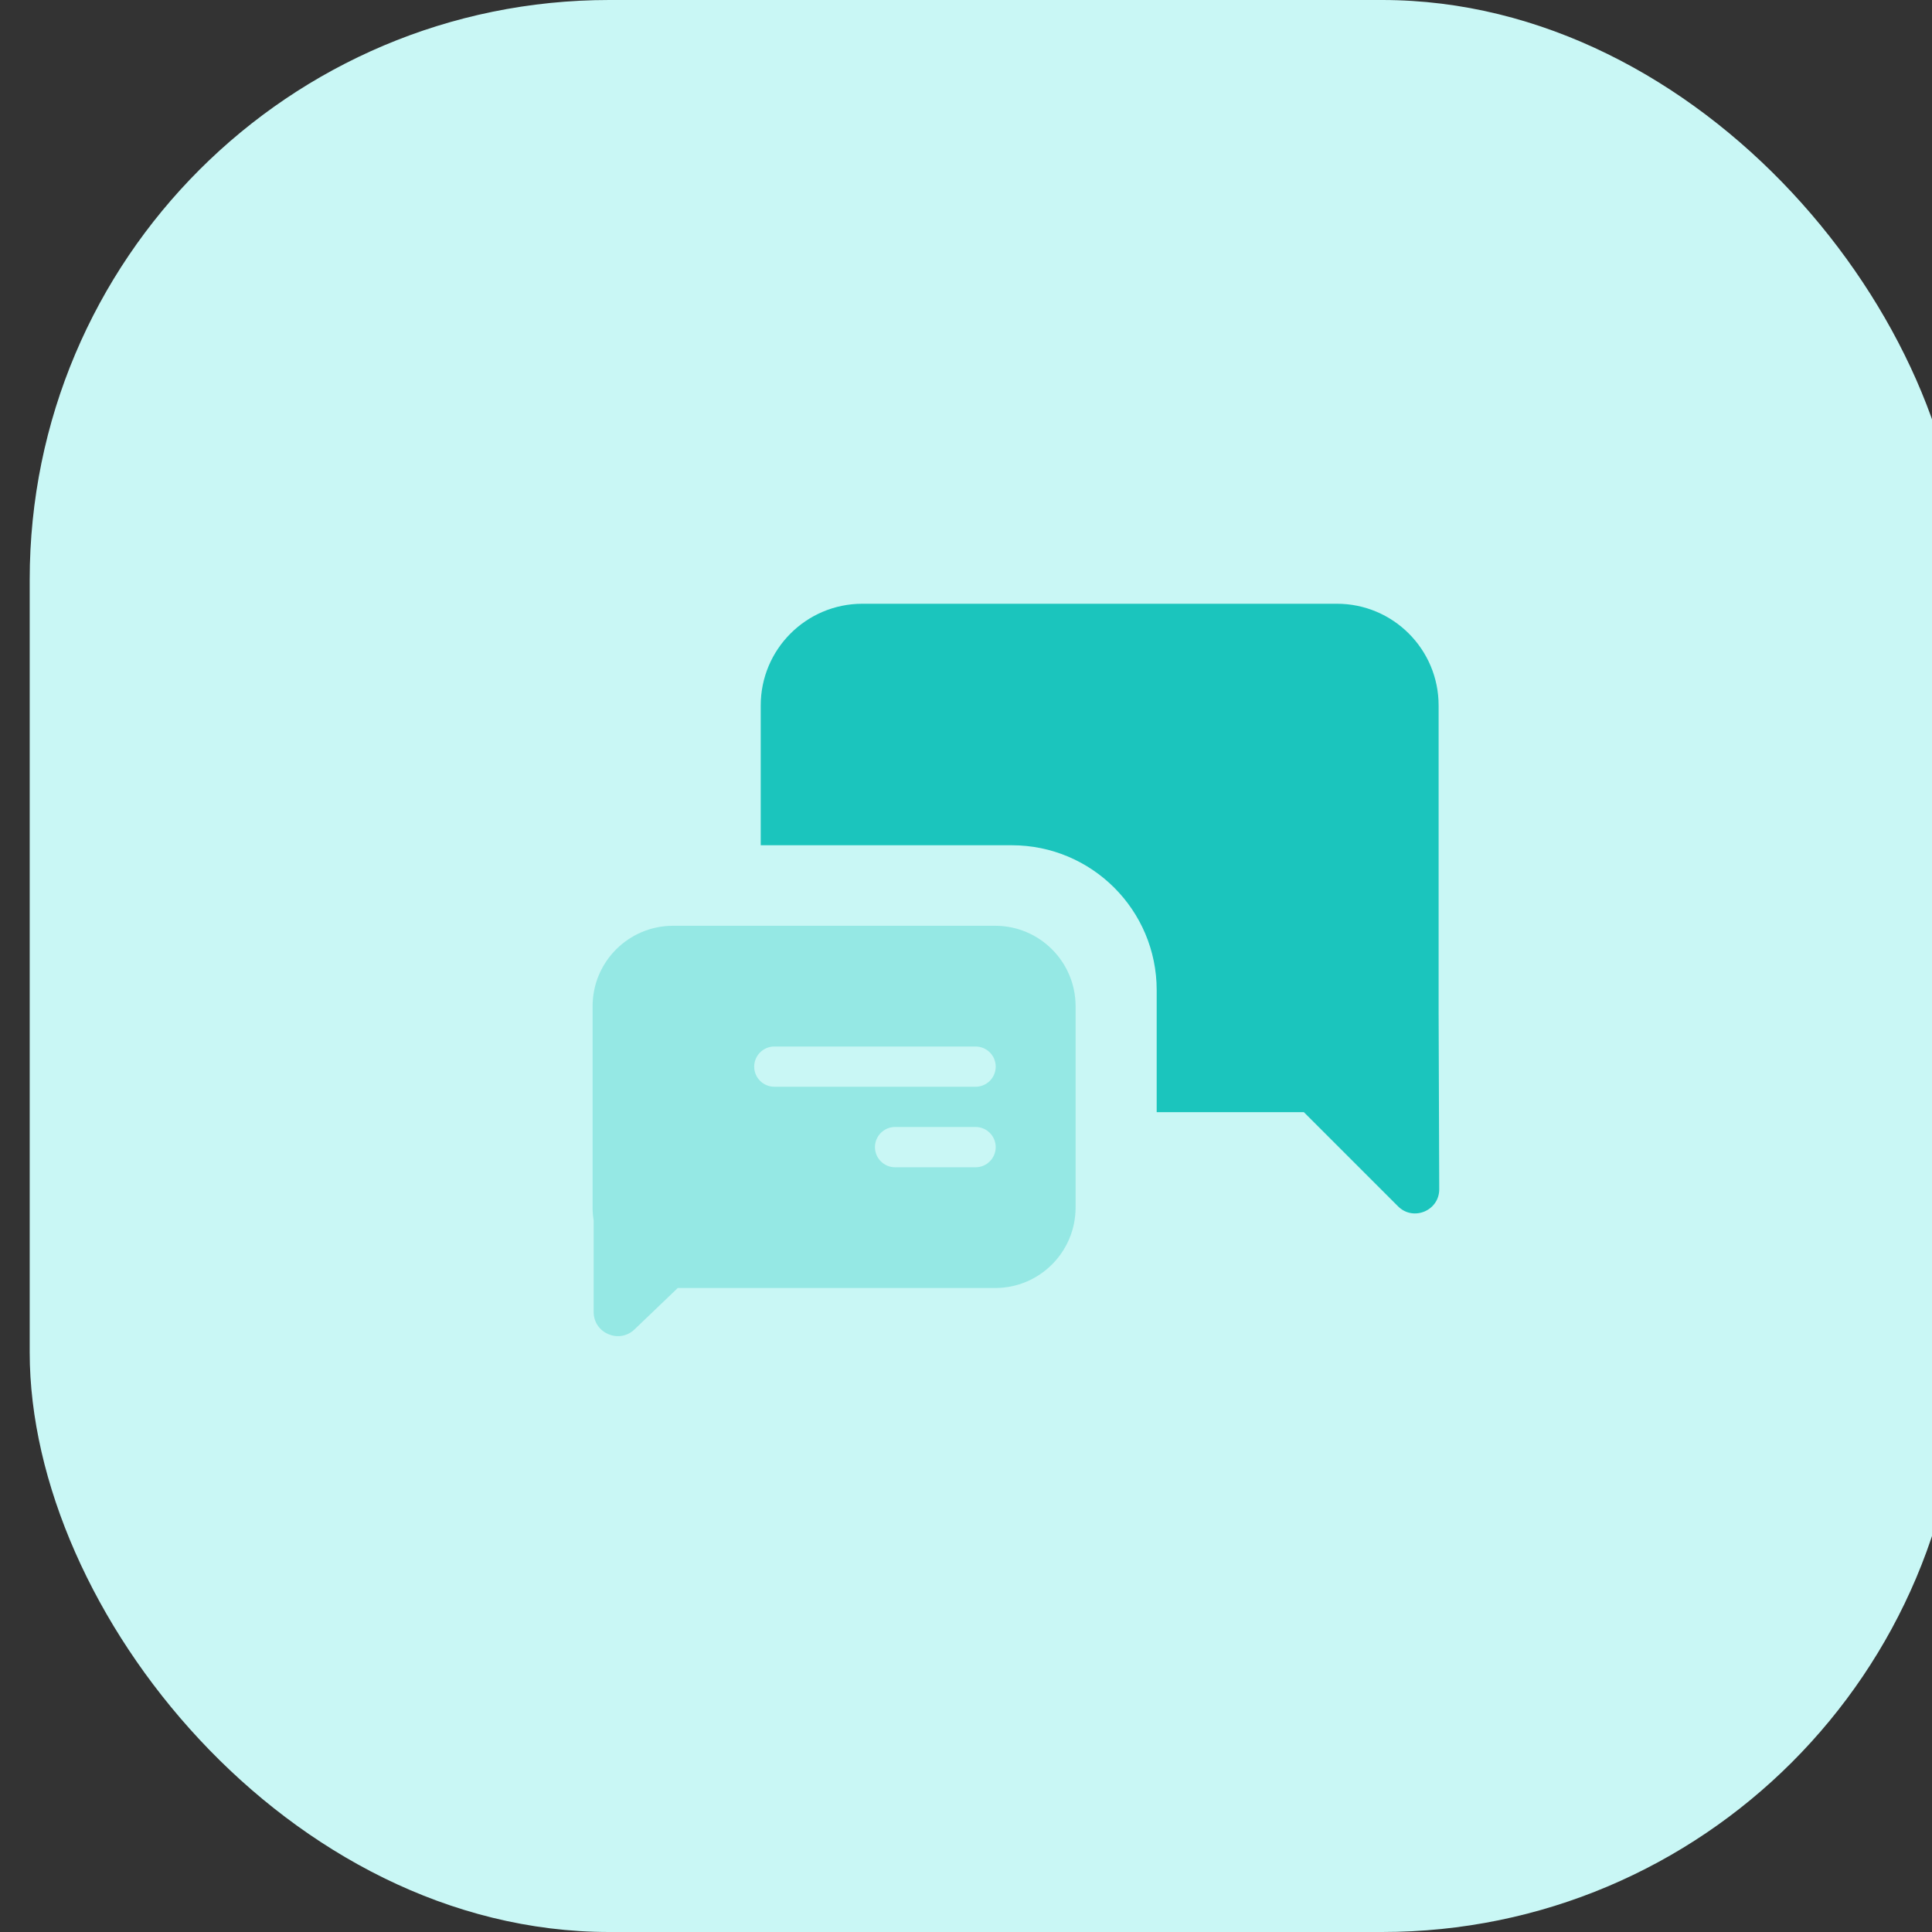 <svg width="100%" height="100%" style="overflow:visible;" preserveAspectRatio="none" viewBox="0 0 40 40" fill="none" xmlns="http://www.w3.org/2000/svg"><rect x="0" y="0" width="40" height="40" fill="#333333" stroke="none"/><rect x="0.615" width="40" height="40" rx="12" fill="#C9F7F5"/><path fill-rule="evenodd" clip-rule="evenodd" d="M28.945 24.976C29.26 25.291 29.8 25.066 29.798 24.62L29.785 20.921V14.605C29.785 13.443 28.842 12.5 27.68 12.5H17.855C16.692 12.5 15.75 13.443 15.75 14.605V17.5H20.948C22.605 17.5 23.948 18.843 23.948 20.5V23.026H26.995L28.945 24.976Z" fill="#1BC5BD"/><path opacity="0.3" fill-rule="evenodd" clip-rule="evenodd" d="M12.269 25V20.833C12.269 19.913 13.015 19.167 13.936 19.167H20.603C21.523 19.167 22.269 19.913 22.269 20.833V25C22.269 25.921 21.523 26.667 20.603 26.667H14.032L13.137 27.524C12.819 27.828 12.291 27.603 12.291 27.163V25.27C12.277 25.182 12.269 25.092 12.269 25ZM15.615 22.083C15.615 21.853 15.802 21.667 16.032 21.667H20.198C20.428 21.667 20.615 21.853 20.615 22.083C20.615 22.314 20.428 22.5 20.198 22.5H16.032C15.802 22.5 15.615 22.314 15.615 22.083ZM18.532 23.333C18.302 23.333 18.115 23.52 18.115 23.75C18.115 23.98 18.302 24.167 18.532 24.167H20.198C20.428 24.167 20.615 23.98 20.615 23.75C20.615 23.52 20.428 23.333 20.198 23.333H18.532Z" fill="#1BC5BD"/></svg>